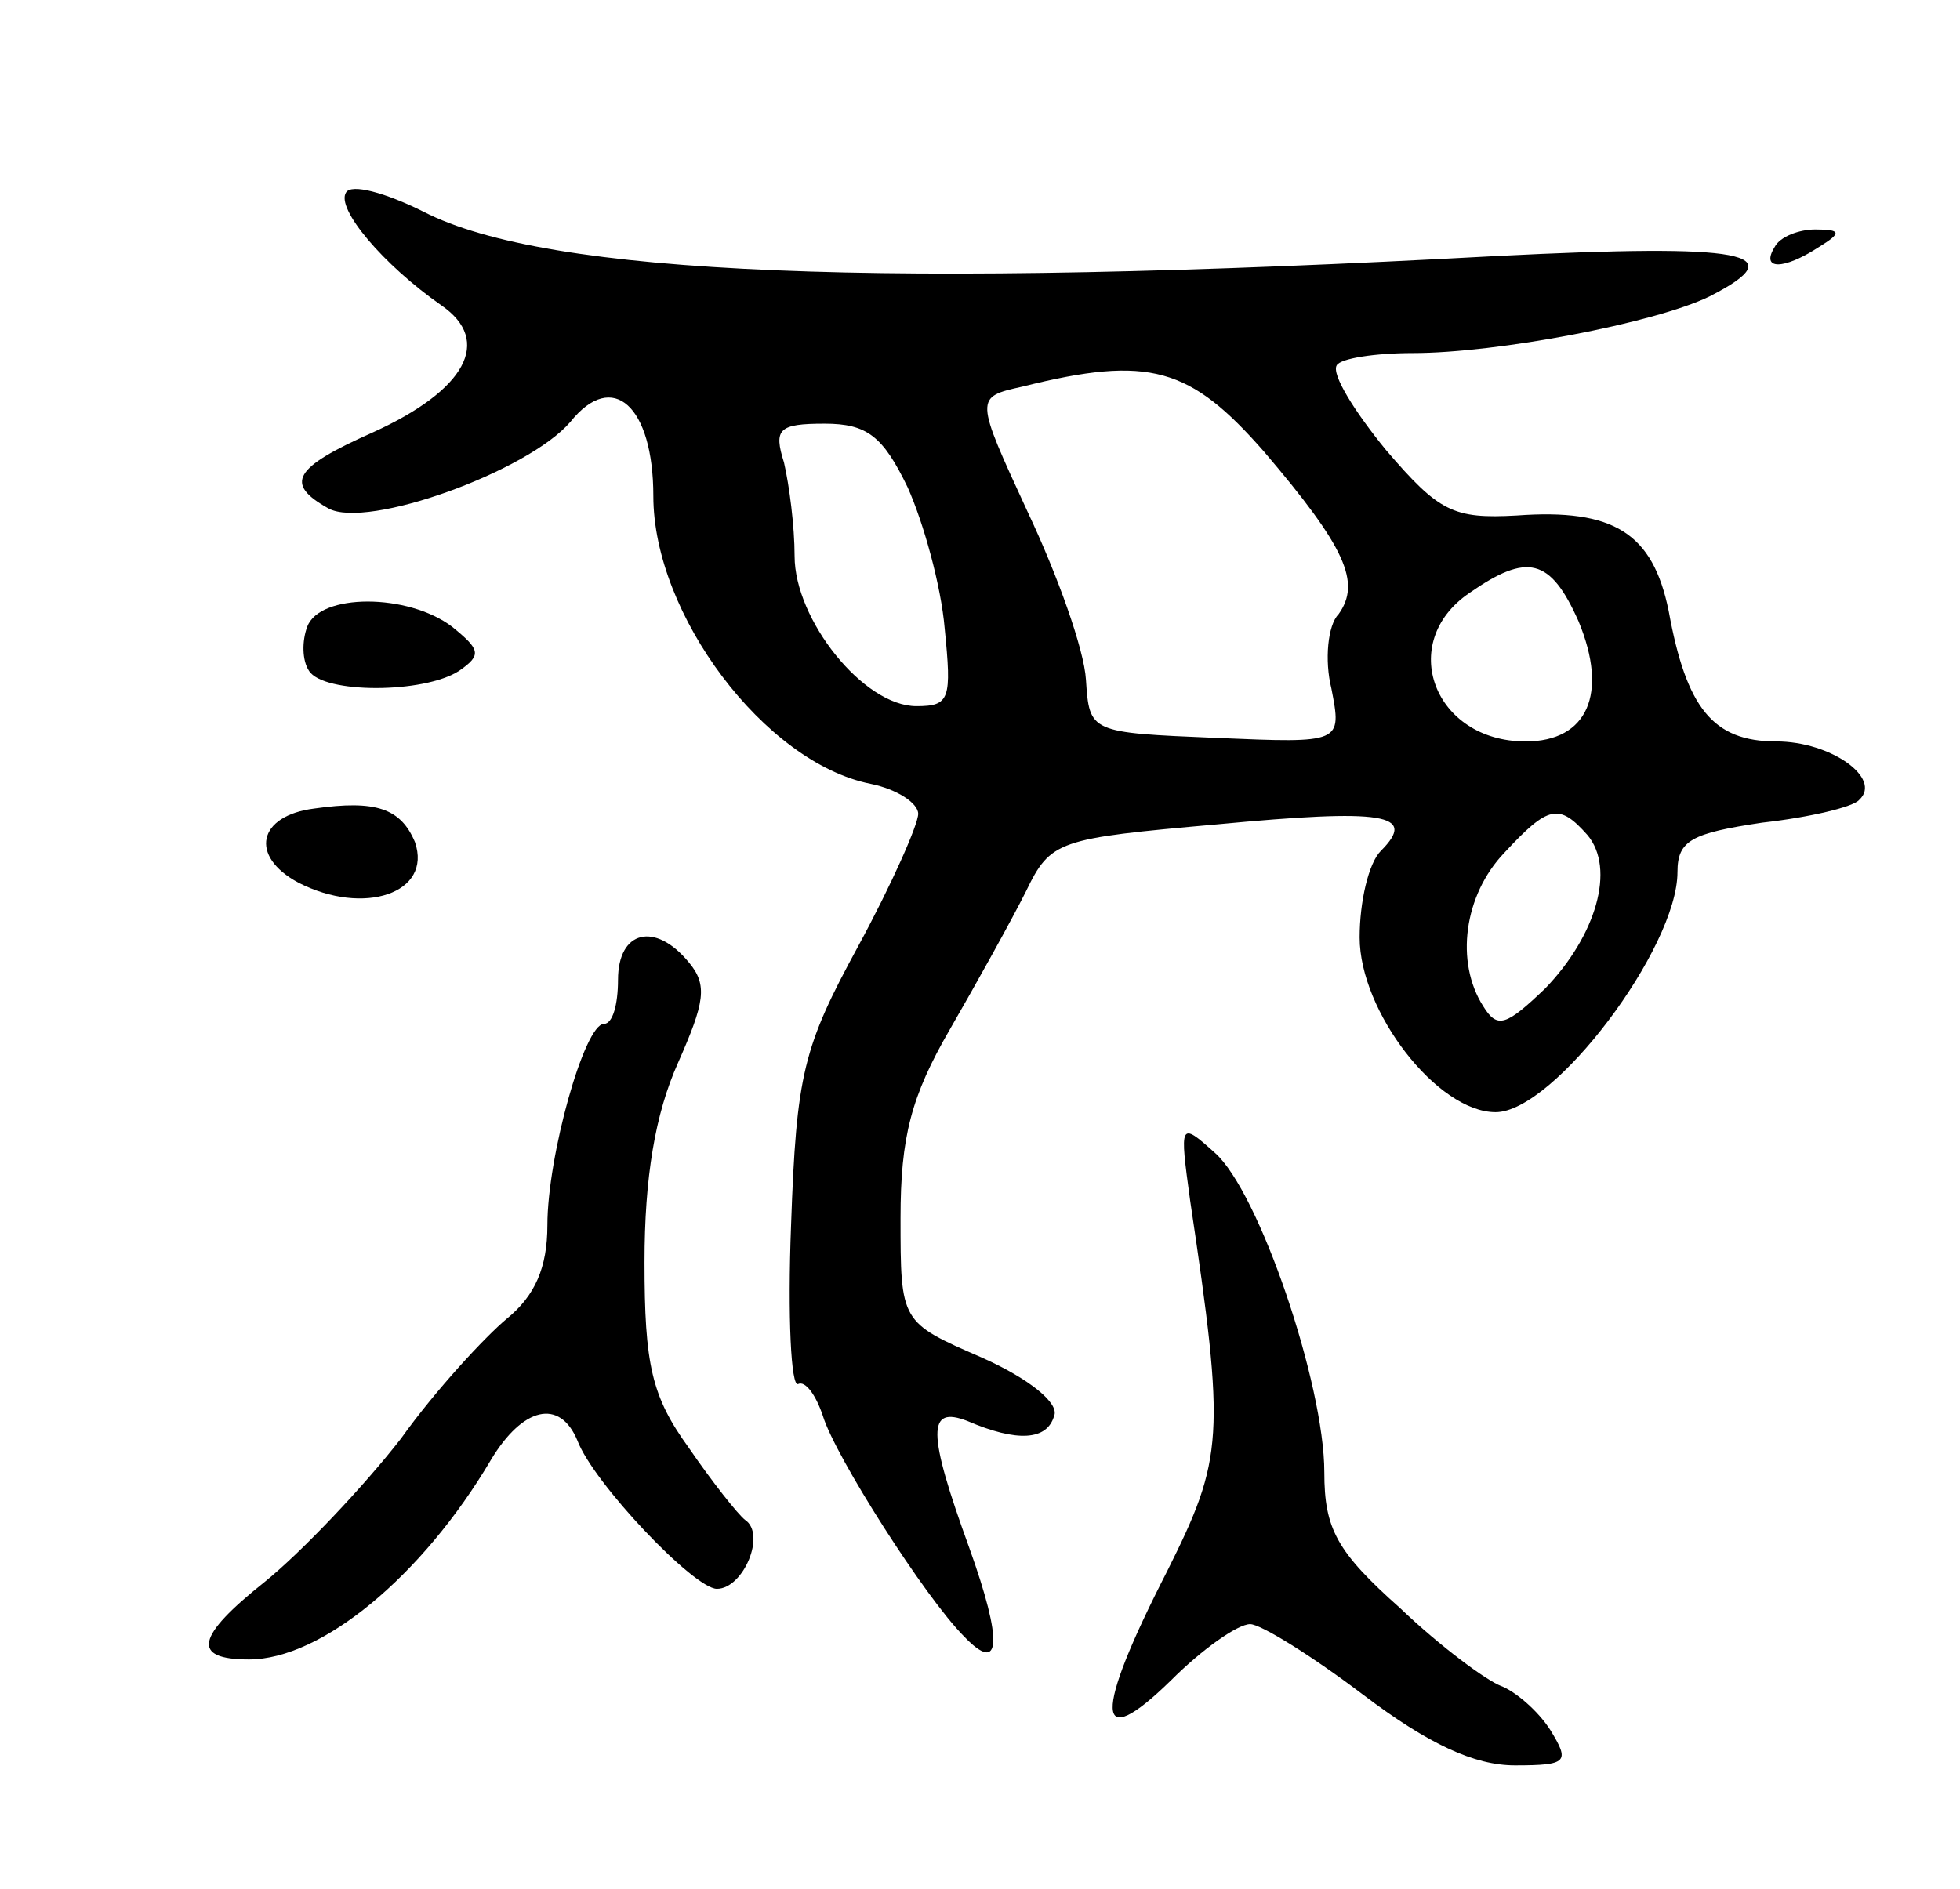 <svg version="1.0" xmlns="http://www.w3.org/2000/svg"
 width="111pt" height="107pt" viewBox="0 0 111 107"
 preserveAspectRatio="xMidYMid meet">
<g transform="translate(0,107) scale(0.1,-0.1)"
fill="#000000" stroke="none">
<path d="M196 961 c-6 -9 21 -41 54 -64 29 -20 14 -48 -39 -72 -45 -20 -50
-29 -25 -43 22 -12 113 21 137 49 24 30 47 9 47 -42 0 -67 63 -151 123 -163
15 -3 27 -11 27 -17 0 -6 -15 -40 -34 -75 -31 -57 -35 -72 -38 -158 -2 -52 0
-92 4 -90 4 2 10 -6 14 -18 7 -23 58 -103 80 -125 21 -22 22 -3 3 50 -24 66
-24 81 -1 72 28 -12 45 -11 49 3 3 7 -14 21 -41 33 -46 20 -46 20 -46 79 0 46
6 69 28 107 15 26 35 62 43 78 14 29 18 30 108 38 95 9 114 6 93 -15 -7 -7
-12 -29 -12 -49 0 -42 44 -99 77 -99 33 0 103 93 103 136 0 18 8 22 48 28 27
3 52 9 55 13 13 12 -16 33 -47 33 -36 0 -51 19 -61 74 -9 44 -31 58 -86 54
-36 -2 -44 2 -74 37 -18 22 -31 43 -28 48 2 4 22 7 43 7 48 0 137 17 168 32
49 25 20 30 -120 23 -349 -19 -538 -11 -608 25 -22 11 -41 16 -44 11z m520
-147 c46 -54 55 -74 42 -92 -6 -6 -8 -26 -4 -42 6 -31 6 -31 -65 -28 -72 3
-72 3 -74 33 -1 17 -16 59 -33 95 -30 65 -30 65 -3 71 72 18 95 11 137 -37z
m-202 -20 c9 -20 19 -56 21 -80 4 -40 3 -44 -16 -44 -30 0 -69 49 -69 85 0 17
-3 40 -6 53 -6 19 -3 22 23 22 24 0 33 -7 47 -36z m380 -76 c17 -41 5 -68 -30
-68 -52 0 -73 56 -32 84 33 23 46 20 62 -16z m5 -121 c16 -19 5 -57 -24 -87
-22 -21 -27 -23 -35 -10 -16 25 -11 63 12 87 25 27 31 28 47 10z"/>
<path d="M1005 930 c-8 -13 5 -13 25 0 13 8 13 10 -2 10 -9 0 -20 -4 -23 -10z"/>
<path d="M174 715 c-3 -8 -3 -19 1 -25 8 -13 65 -13 85 0 13 9 12 12 -4 25
-25 19 -75 19 -82 0z"/>
<path d="M178 612 c-32 -4 -37 -27 -9 -42 37 -19 76 -6 66 23 -8 19 -22 24
-57 19z"/>
<path d="M350 515 c0 -14 -3 -25 -8 -25 -11 0 -32 -75 -32 -114 0 -24 -7 -40
-23 -53 -12 -10 -40 -40 -60 -68 -21 -27 -56 -64 -77 -81 -39 -31 -42 -44 -9
-44 41 0 98 47 137 113 18 30 39 35 49 11 9 -24 66 -84 79 -84 15 0 28 31 16
39 -4 3 -19 22 -32 41 -21 29 -25 47 -25 105 0 48 6 84 19 113 15 34 17 44 6
57 -19 23 -40 18 -40 -10z"/>
<path d="M674 390 c20 -134 19 -146 -13 -210 -42 -82 -41 -104 2 -62 18 18 38
32 45 32 6 0 35 -18 64 -40 37 -28 63 -40 86 -40 30 0 31 2 20 20 -7 11 -20
22 -28 25 -8 3 -34 22 -57 44 -36 32 -43 45 -43 77 0 50 -37 159 -62 181 -20
18 -20 17 -14 -27z"/>
</g>
</svg>
